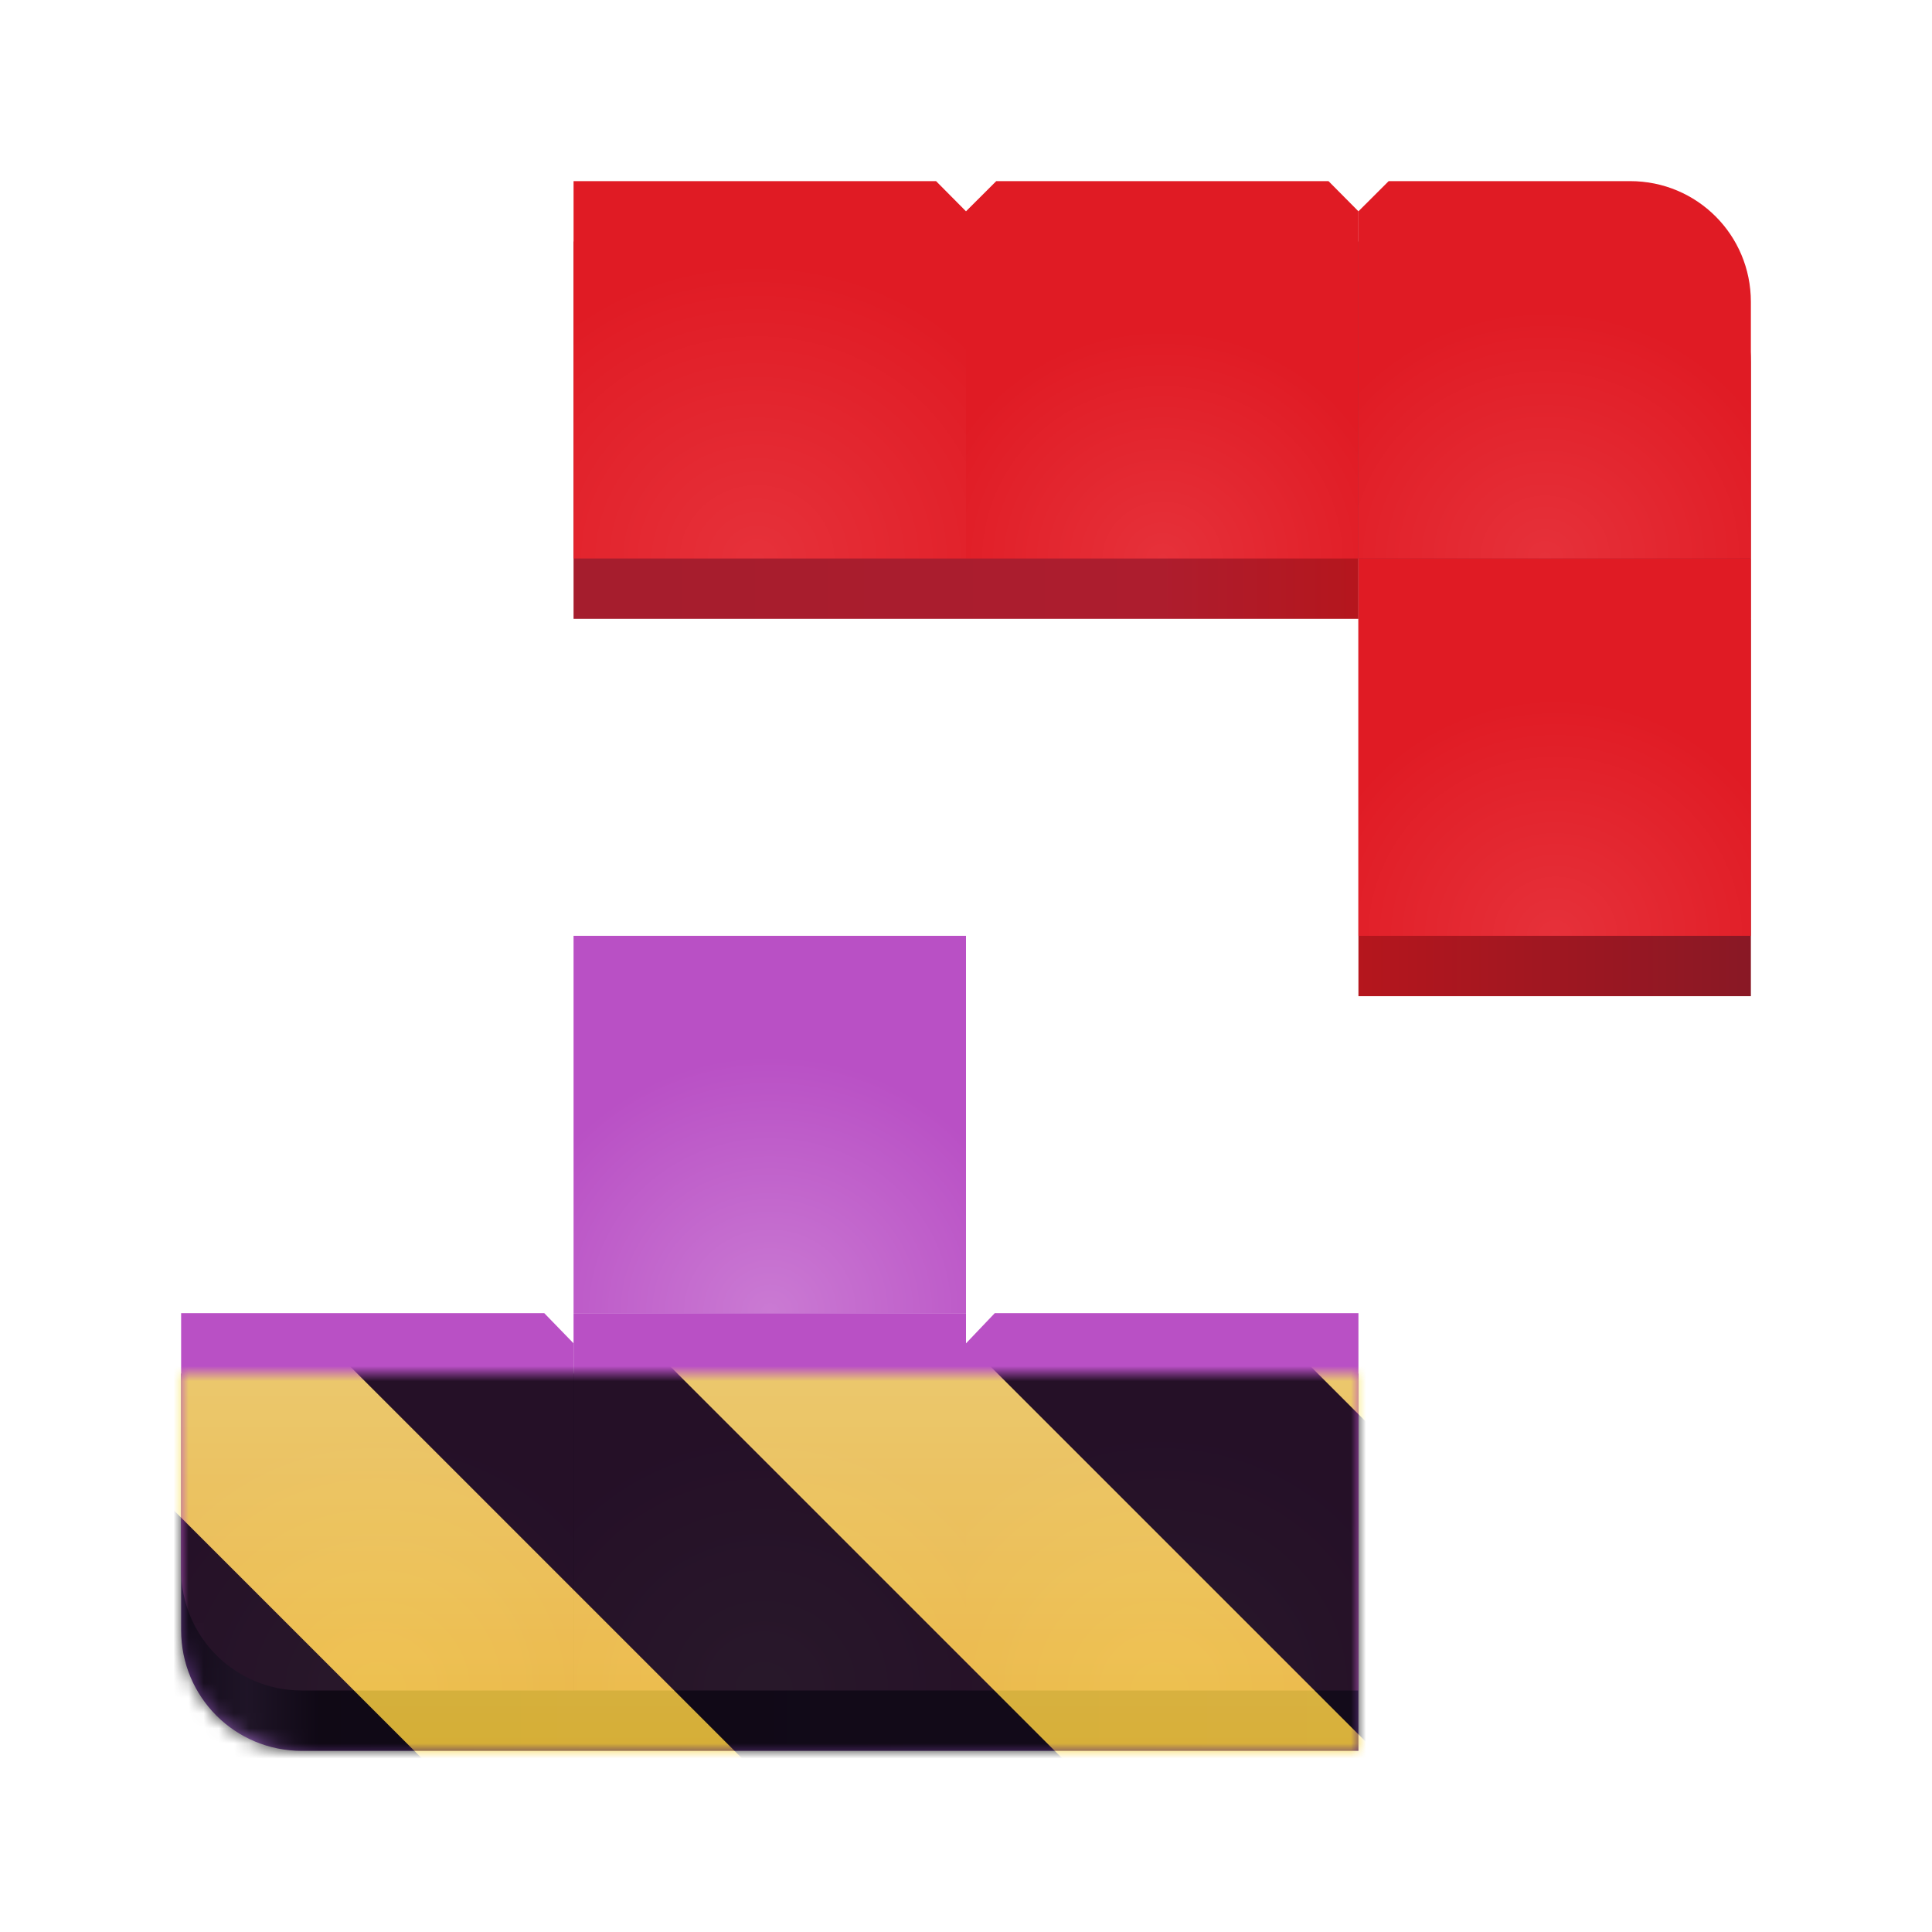 <?xml version="1.0" encoding="UTF-8"?>
<svg height="128px" viewBox="0 0 128 128" width="128px" xmlns="http://www.w3.org/2000/svg" xmlns:xlink="http://www.w3.org/1999/xlink">
    <linearGradient id="a" gradientUnits="userSpaceOnUse" x1="12" x2="90" y1="103.5" y2="103.5">
        <stop offset="0" stop-color="#613583"/>
        <stop offset="0.056" stop-color="#9a67c2"/>
        <stop offset="0.117" stop-color="#4f2b6b"/>
        <stop offset="1" stop-color="#613583"/>
    </linearGradient>
    <linearGradient id="b" gradientUnits="userSpaceOnUse" x1="38" x2="116" y1="41" y2="41">
        <stop offset="0" stop-color="#a51d2d"/>
        <stop offset="0.493" stop-color="#ad1d2e"/>
        <stop offset="0.667" stop-color="#b5161d"/>
        <stop offset="1" stop-color="#891825"/>
    </linearGradient>
    <linearGradient id="c" gradientUnits="userSpaceOnUse">
        <stop offset="0" stop-color="#e6313a"/>
        <stop offset="1" stop-color="#e01b24"/>
    </linearGradient>
    <radialGradient id="d" cx="89.429" cy="209.5" gradientTransform="matrix(1.225 0 0 1.178 -32.535 -209.733)" r="13" xlink:href="#c"/>
    <linearGradient id="e" gradientUnits="userSpaceOnUse">
        <stop offset="0" stop-color="#ca7ad3"/>
        <stop offset="1" stop-color="#b950c5"/>
    </linearGradient>
    <radialGradient id="f" cx="63.082" cy="284.5" gradientTransform="matrix(1.361 0 0 1.308 -9.014 -260.193)" r="13" xlink:href="#e"/>
    <radialGradient id="g" cx="102.691" cy="222.763" gradientTransform="matrix(1.27 0 0 1.221 -27.379 -209.945)" r="13" xlink:href="#c"/>
    <radialGradient id="h" cx="75.747" cy="209.5" gradientTransform="matrix(1.577 0 0 1.517 -69.298 -280.739)" r="13" xlink:href="#c"/>
    <radialGradient id="i" cx="44.11" cy="265.39" gradientTransform="matrix(1.361 0 0 1.308 -9.014 -260.193)" r="13" xlink:href="#e"/>
    <radialGradient id="j" cx="43.815" cy="284.5" gradientTransform="matrix(1.361 0 0 1.308 -9.014 -260.193)" r="13" xlink:href="#e"/>
    <radialGradient id="k" cx="102.37" cy="209.5" gradientTransform="matrix(1.318 0 0 1.267 -32.547 -228.488)" r="13" xlink:href="#c"/>
    <radialGradient id="l" cx="25" cy="284.5" gradientTransform="matrix(1.361 0 0 1.308 -9.014 -260.193)" r="13" xlink:href="#e"/>
    <clipPath id="m">
        <rect height="128" width="128"/>
    </clipPath>
    <clipPath id="n">
        <rect height="128" width="128"/>
    </clipPath>
    <filter id="o" height="100%" width="100%" x="0%" y="0%">
        <feColorMatrix in="SourceGraphic" type="matrix" values="0 0 0 0 1 0 0 0 0 1 0 0 0 0 1 0 0 0 1 0"/>
    </filter>
    <mask id="p">
        <g clip-path="url(#n)" filter="url(#o)">
            <g clip-path="url(#m)">
                <path d="m 12 91 v 17 c 0 4.434 3.566 8 8 8 h 70 v -25 z m 0 0" fill="url(#a)"/>
                <path d="m 38 16 v 25 h 52 v -25 z m 52 25 v 25 h 26 v -25 z m 0 0" fill="url(#b)"/>
                <path d="m 64 14 l 2.004 -2 h 22.012 l 1.984 2 v 23 h -26 z m 0 0" fill="url(#d)"/>
                <path d="m 64 89 l 1.906 -2 h 24.094 v 25 h -26 z m 0 0" fill="url(#f)"/>
                <path d="m 90 41 v -25 h 18 c 4.434 0 8 3.566 8 8 v 17 z m 0 0" fill="#a51d2d"/>
                <path d="m 90 37 h 26 v 25 h -26 z m 0 0" fill="url(#g)"/>
                <path d="m 38 12 h 24.016 l 1.984 2 v 23 h -26 z m 0 0" fill="url(#h)"/>
                <path d="m 38 62 h 26 v 25 h -26 z m 0 0" fill="url(#i)"/>
                <path d="m 38 87 h 26 v 25 h -26 z m 0 0" fill="url(#j)"/>
                <path d="m 90 37 v -23 l 2.004 -2 h 15.996 c 4.434 0 8 3.566 8 8 v 17 z m 0 0" fill="url(#k)"/>
                <path d="m 38 89 v 23 h -18 c -4.434 0 -8 -3.566 -8 -8 v -17 h 24.059 z m 0 0" fill="url(#l)"/>
            </g>
        </g>
    </mask>
    <mask id="q">
        <g filter="url(#o)">
            <rect fill-opacity="0.8" height="128" width="128"/>
        </g>
    </mask>
    <linearGradient id="r" gradientTransform="matrix(0 0.37 -0.985 0 295.385 -30.36)" gradientUnits="userSpaceOnUse" x1="300" x2="428" y1="235" y2="235">
        <stop offset="0" stop-color="#f9f06b"/>
        <stop offset="1" stop-color="#f5c211"/>
    </linearGradient>
    <clipPath id="s">
        <rect height="128" width="128"/>
    </clipPath>
    <clipPath id="t">
        <rect height="128" width="128"/>
    </clipPath>
    <path d="m 12 91 v 17 c 0 4.434 3.566 8 8 8 h 70 v -25 z m 0 0" fill="url(#a)"/>
    <path d="m 38 16 v 25 h 52 v -25 z m 52 25 v 25 h 26 v -25 z m 0 0" fill="url(#b)"/>
    <path d="m 64 14 l 2.004 -2 h 22.012 l 1.984 2 v 23 h -26 z m 0 0" fill="url(#d)"/>
    <path d="m 64 89 l 1.906 -2 h 24.094 v 25 h -26 z m 0 0" fill="url(#f)"/>
    <path d="m 90 41 v -25 h 18 c 4.434 0 8 3.566 8 8 v 17 z m 0 0" fill="#a51d2d"/>
    <path d="m 90 37 h 26 v 25 h -26 z m 0 0" fill="url(#g)"/>
    <path d="m 38 12 h 24.016 l 1.984 2 v 23 h -26 z m 0 0" fill="url(#h)"/>
    <path d="m 38 62 h 26 v 25 h -26 z m 0 0" fill="url(#i)"/>
    <path d="m 38 87 h 26 v 25 h -26 z m 0 0" fill="url(#j)"/>
    <path d="m 90 37 v -23 l 2.004 -2 h 15.996 c 4.434 0 8 3.566 8 8 v 17 z m 0 0" fill="url(#k)"/>
    <path d="m 38 89 v 23 h -18 c -4.434 0 -8 -3.566 -8 -8 v -17 h 24.059 z m 0 0" fill="url(#l)"/>
    <g clip-path="url(#t)" mask="url(#p)">
        <g clip-path="url(#s)" mask="url(#q)">
            <path d="m 128 80.641 v 47.359 h -128 v -47.359 z m 0 0" fill="url(#r)"/>
            <path d="m 13.309 80.641 l 47.355 47.359 h 21.215 l -47.359 -47.359 z m 42.422 0 l 47.363 47.359 h 21.215 l -47.363 -47.359 z m 42.43 0 l 29.84 29.84 v -21.211 l -8.629 -8.629 z m -98.16 7.906 v 21.215 l 18.238 18.238 h 21.215 z m 0 0"/>
        </g>
    </g>
</svg>
